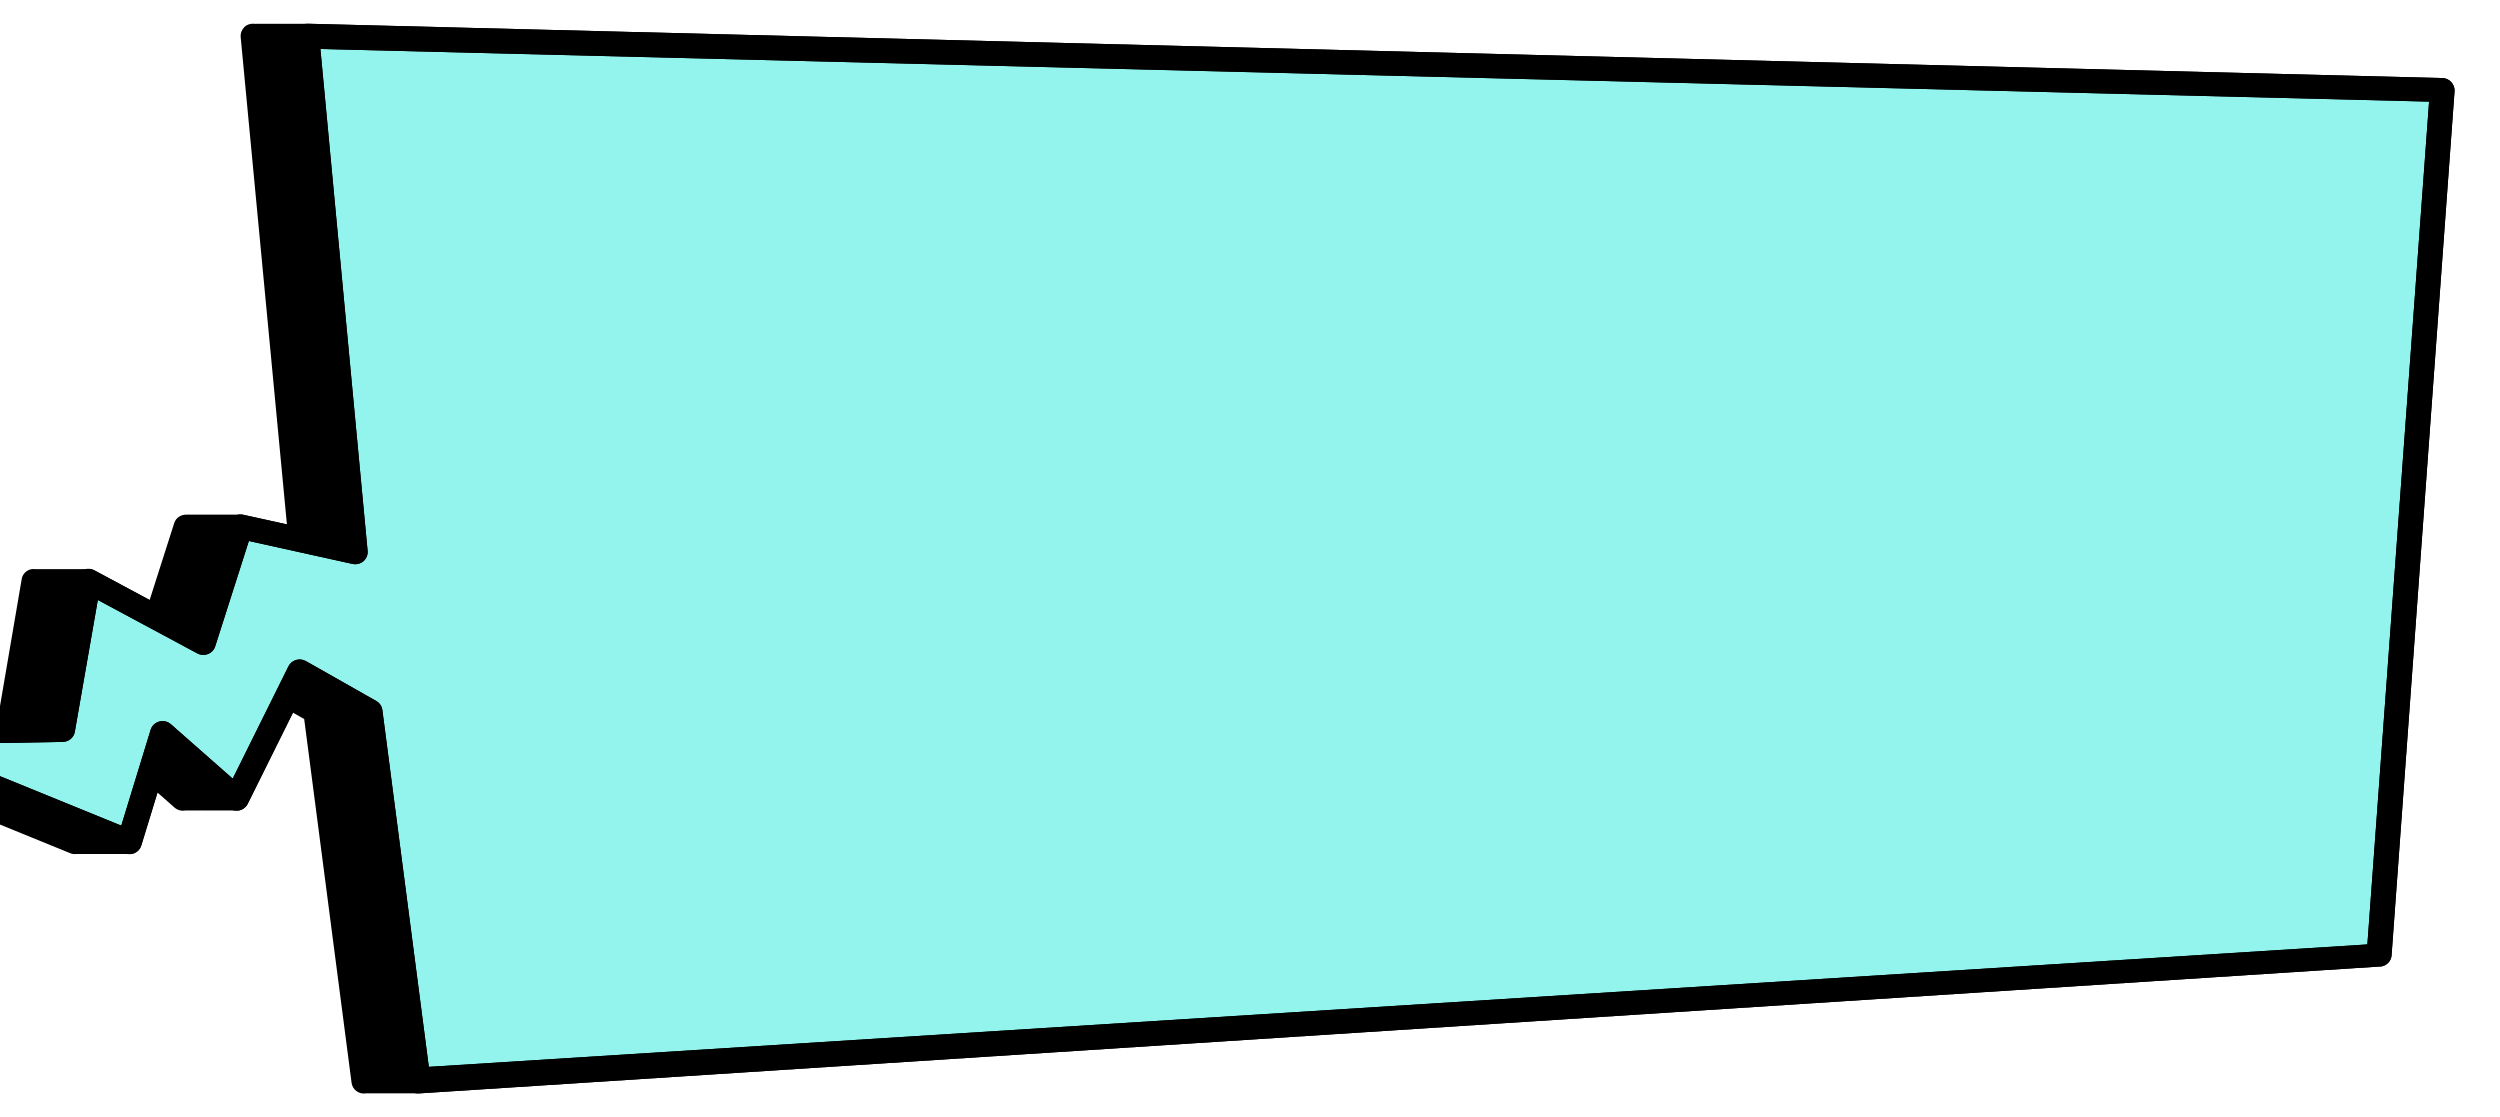 <?xml version="1.0" encoding="UTF-8"?>
<svg id="Layer_1" xmlns="http://www.w3.org/2000/svg" version="1.1" viewBox="0 0 784.8 350.74">
  <!-- Generator: Adobe Illustrator 29.7.1, SVG Export Plug-In . SVG Version: 2.1.1 Build 8)  -->
  <defs>
    <style>
      .st0 {
        fill: #94d9f7;
      }

      .st1 {
        fill: #933468;
      }

      .st2 {
        fill: #92f4ec;
      }

      .st3 {
        fill: #743fb2;
      }

      .st4 {
        display: none;
      }
    </style>
  </defs>
  <g class="st4">
    <g>
      <path d="M84.71,7.97c-.8.78-1.2,1.88-1.14,2.96l14.53,153.11-13.76-3.04c-.52-.12-1.04-.11-1.54-.02-.27,0-.54-.05-.81,0-.27,0-.54-.05-.81,0-.27,0-.54-.05-.81,0-.27,0-.54-.05-.81,0-.27,0-.55-.05-.81,0-.27,0-.54-.05-.81,0-.27,0-.54-.05-.81,0-.27,0-.54-.05-.81,0-.27,0-.54-.05-.81,0-.27,0-.54-.05-.81,0-.27,0-.54-.05-.81,0-.27,0-.54-.05-.81,0-.27,0-.54-.05-.81,0-.27,0-.54-.05-.81,0-.27,0-.54-.05-.81,0-.27,0-.55-.05-.81,0-.27,0-.55-.05-.81,0-.27,0-.54-.05-.81,0-.27,0-.55-.05-.81,0-.27,0-.54-.05-.81,0-1.73-.05-3.33.95-3.86,2.62l-7.73,24.2-17.4-9.34c-.69-.37-1.46-.44-2.23-.37-.27-.03-.53-.02-.81,0-.27-.03-.53-.02-.81,0-.27-.03-.53-.02-.81,0-.27-.03-.53-.02-.81,0-.27-.03-.53-.02-.81,0-.27-.03-.53-.02-.81,0-.27-.03-.53-.02-.81,0-.27-.03-.53-.02-.81,0-.27-.03-.53-.02-.81,0-.27-.03-.53-.02-.81,0-.28-.03-.53-.02-.81,0-.28-.03-.53-.02-.81,0-.27-.03-.53-.02-.81,0-.28-.03-.53-.02-.81,0-.27-.03-.53-.02-.81,0-.27-.03-.53-.02-.81,0-.28-.03-.53-.02-.81,0-.27-.03-.53-.02-.81,0-.27-.03-.53-.02-.81,0-.27-.03-.53-.02-.81,0-.73-.09-1.47-.04-2.16.29-1.14.54-1.94,1.58-2.15,2.8l-7.6,43.55-59.56,1.08c-1.85.03-3.42,1.33-3.77,3.11-.05.24-.07.48-.07.71,0,1.52.93,2.93,2.41,3.53l83.73,34.15c.63.26,1.29.29,1.95.21.27.03.53.03.81,0,.27.03.53.03.81,0,.27.03.53.03.81,0,.27.03.53.03.81,0,.27.03.53.03.81,0,.27.03.53.03.81,0,.27.03.53.03.81,0,.27.03.53.03.81,0,.27.03.53.03.81,0,.27.03.53.03.81,0,.28.03.53.03.81,0,.27.03.53.03.81,0,.27.03.53.03.81,0,.27.03.53.03.81,0,.27.03.53.03.81,0,.27.03.53.03.81,0,.27.03.53.03.81,0,.27.03.53.03.81,0,.27.03.53.03.81,0,.27.03.53.03.81,0,.69.06,1.39.01,2.03-.29,1-.46,1.75-1.32,2.07-2.36l5.09-16.61,5.33,4.7c.91.8,2.16,1.14,3.36.91.02,0,.04-.02.06-.03.25,0,.49.08.74.03.02,0,.04-.02.06-.03.25,0,.49.08.74.03.02,0,.04-.02.06-.03.25,0,.49.08.74.03.02,0,.04-.02.06-.03.25,0,.49.08.74.03.02,0,.04-.02.06-.03.25,0,.49.08.74.03.02,0,.04-.02.06-.03.25,0,.49.08.74.03.02,0,.04-.02.06-.03.25,0,.49.08.74.03.02,0,.04-.02.06-.03.25,0,.49.08.74.03.02,0,.04-.02.06-.03.25,0,.49.08.74.03.02,0,.04-.02.06-.03.25,0,.49.08.74.03.02,0,.04-.02.06-.03.25,0,.49.08.74.03.02,0,.04-.02.06-.03.25,0,.49.08.74.03.02,0,.04-.02.06-.03.25,0,.49.08.74.03.02,0,.04-.02.06-.03.25,0,.49.08.74.03.02,0,.04-.02.06-.03.25,0,.49.08.74.03.02,0,.04-.02.06-.03.25,0,.49.08.74.03.02,0,.04-.02.06-.03.25,0,.49.08.74.03.02,0,.04-.02.06-.03.25,0,.49.08.74.03.02,0,.04-.02.06-.03.25,0,.49.08.74.03.02,0,.04-.02.06-.03.25,0,.49.08.74.03.02,0,.04-.02.06-.03.25,0,.49.08.74.03,1.21-.23,2.23-1,2.77-2.09l14.22-28.64,3.55,2.01,14.88,114.23c.14,1.06.72,2.01,1.6,2.63.88.62,1.99.85,3.05.64h.02c.26,0,.52.05.79,0h.02c.26,0,.52.05.79,0h.02c.26,0,.52.05.79,0h.02c.26,0,.52.05.79,0h.02c.26,0,.52.05.79,0h.02c.26,0,.52.05.79,0h.02c.26,0,.53.05.79,0h.02c.26,0,.52.05.79,0h.02c.26,0,.52.05.79,0h.02c.26,0,.52.05.79,0h.02c.26,0,.52.05.79,0h.02c.26,0,.52.05.79,0h.02c.26,0,.52.05.79,0h.02c.26,0,.52.05.79,0h.02c.26,0,.52.05.79,0h.02c.26,0,.52.05.79,0h.02c.26,0,.52.05.79,0h.02c.26,0,.52.05.79,0h.02c.26,0,.53.05.79,0h.02c.26,0,.52.05.79,0h.02c.26,0,.53.05.79,0l615.62-39.84c1.74-.34,3.02-1.79,3.12-3.53l19.77-271.29c.09-2.02-1.5-3.89-3.64-4.04L104.68,6.87c-.09,0-.17.04-.26.04l-.55-.04c-.09,0-.17.04-.26.04l-.55-.04c-.09,0-.17.04-.26.04l-.55-.04c-.09,0-.17.04-.26.04l-.55-.04c-.09,0-.17.04-.26.04l-.55-.04c-.09,0-.17.04-.26.04l-.55-.04c-.09,0-.17.04-.26.04l-.55-.04c-.09,0-.17.04-.26.04l-.55-.04c-.09,0-.17.04-.26.04l-.55-.04c-.09,0-.17.04-.26.04l-.55-.04c-.09,0-.17.04-.26.04l-.55-.04c-.09,0-.17.04-.26.04l-.55-.04c-.09,0-.17.04-.26.04l-.55-.04c-.09,0-.17.04-.26.04l-.55-.04c-.09,0-.17.04-.26.04l-.55-.04c-.09,0-.17.04-.26.04l-.55-.04c-.09,0-.17.04-.26.04l-.55-.04c-.09,0-.17.04-.26.04l-.55-.04c-.09,0-.17.04-.26.04l-.55-.04c-.09,0-.17.04-.26.04l-.55-.04c-.09,0-.17.04-.26.04l-.55-.04c-1.13-.08-2.23.33-3.03,1.11Z"/>
      <path class="st3" d="M123.44,172.46c.08,1.2-.43,2.37-1.36,3.16-.94.78-2.2,1.09-3.4.82l-32.53-7.19-10.56,33.06c-.35,1.1-1.18,1.98-2.27,2.41-1.09.43-2.31.36-3.34-.19l-31.24-16.77-7.22,41.37c-.31,1.81-1.9,3.15-3.78,3.18l-44.15.8,62.51,25.49,9.22-30.08c.39-1.26,1.4-2.23,2.69-2.59,1.29-.36,2.67-.04,3.67.84l19.4,17.08,17.5-35.26c.47-.96,1.33-1.68,2.37-1.99,1.04-.31,2.16-.19,3.1.35l22.09,12.52c1.05.6,1.76,1.64,1.92,2.83l14.59,112.02,608.54-38.43,19.37-264.57L108.61,14.8l14.83,157.66Z"/>
      <path d="M100.52,10.93l14.78,156.91-30.95-6.84c-1.99-.44-3.99.69-4.59,2.59l-10.21,31.96-31.87-17.11c-1.11-.59-2.44-.63-3.58-.09-1.14.54-1.94,1.58-2.15,2.8l-7.6,43.55-59.56,1.08c-1.85.03-3.42,1.33-3.77,3.11-.05.24-.07.48-.07.71,0,1.52.93,2.93,2.41,3.53l83.73,34.15c1.02.42,2.18.39,3.18-.07,1-.46,1.75-1.32,2.07-2.36l8.69-28.36,18.67,16.45c.91.8,2.16,1.14,3.36.91,1.21-.23,2.23-1,2.77-2.09l17.94-36.14,16.78,9.51,14.88,114.23c.14,1.06.72,2.01,1.6,2.63.88.62,1.99.85,3.05.64l615.62-39.84c1.74-.34,3.02-1.79,3.12-3.53l19.77-271.29c.09-2.02-1.5-3.89-3.64-4.04L104.68,6.87c-1.13-.08-2.23.33-3.03,1.11-.8.78-1.2,1.88-1.14,2.96ZM751.19,295.9l-608.54,38.43-14.59-112.02c-.16-1.18-.87-2.23-1.92-2.83l-22.09-12.52c-.94-.53-2.07-.66-3.1-.35-1.04.31-1.9,1.03-2.37,1.99l-17.5,35.26-19.4-17.08c-1-.88-2.38-1.2-3.67-.84-1.29.36-2.31,1.33-2.69,2.59l-9.22,30.08-62.51-25.49,44.15-.8c1.88-.03,3.47-1.37,3.78-3.18l7.22-41.37,31.24,16.77c1.03.55,2.25.62,3.34.19,1.09-.43,1.92-1.31,2.27-2.41l10.56-33.06,32.53,7.19c1.2.27,2.46-.04,3.4-.82.94-.78,1.44-1.96,1.36-3.16L108.61,14.8l661.96,16.52-19.37,264.57Z"/>
    </g>
  </g>
  <g class="st4">
    <g>
      <path d="M76.68,7.75c-.8.78-1.2,1.88-1.14,2.96l14.53,153.11-13.76-3.04c-.52-.12-1.04-.11-1.54-.02-.27,0-.54-.05-.81,0-.27,0-.54-.05-.81,0-.27,0-.54-.05-.81,0-.27,0-.54-.05-.81,0-.27,0-.55-.05-.81,0-.27,0-.54-.05-.81,0-.27,0-.54-.05-.81,0-.27,0-.54-.05-.81,0-.27,0-.54-.05-.81,0-.27,0-.54-.05-.81,0-.27,0-.54-.05-.81,0-.27,0-.54-.05-.81,0-.27,0-.54-.05-.81,0-.27,0-.54-.05-.81,0-.27,0-.54-.05-.81,0-.27,0-.55-.05-.81,0-.27,0-.55-.05-.81,0-.27,0-.54-.05-.81,0-.27,0-.55-.05-.81,0-.27,0-.54-.05-.81,0-1.73-.05-3.33.95-3.86,2.62l-7.73,24.2-17.4-9.34c-.69-.37-1.46-.44-2.23-.37-.27-.03-.53-.02-.81,0-.27-.03-.53-.02-.81,0-.27-.03-.53-.02-.81,0-.27-.03-.53-.02-.81,0-.27-.03-.53-.02-.81,0-.27-.03-.53-.02-.81,0-.27-.03-.53-.02-.81,0-.27-.03-.53-.02-.81,0-.27-.03-.53-.02-.81,0-.27-.03-.53-.02-.81,0-.28-.03-.53-.02-.81,0-.28-.03-.53-.02-.81,0-.27-.03-.53-.02-.81,0-.28-.03-.53-.02-.81,0-.27-.03-.53-.02-.81,0-.27-.03-.53-.02-.81,0-.28-.03-.53-.02-.81,0-.27-.03-.53-.02-.81,0-.27-.03-.53-.02-.81,0-.27-.03-.53-.02-.81,0-.73-.09-1.47-.04-2.16.29-1.14.54-1.94,1.58-2.15,2.8L-.62,224.49l-59.56,1.08c-1.85.03-3.42,1.33-3.77,3.11-.05.24-.07.48-.07.71,0,1.52.93,2.93,2.41,3.53l83.73,34.15c.63.26,1.29.29,1.95.21.27.03.53.03.81,0,.27.03.53.03.81,0,.27.03.53.03.81,0,.27.03.53.03.81,0,.27.03.53.03.81,0,.27.03.53.03.81,0,.27.03.53.03.81,0,.27.03.53.03.81,0,.27.03.53.03.81,0,.27.03.53.03.81,0,.28.03.53.03.81,0,.27.03.53.03.81,0,.27.03.53.03.81,0,.27.03.53.03.81,0,.27.03.53.03.81,0,.27.03.53.03.81,0,.27.03.53.03.81,0,.27.03.53.03.81,0,.27.03.53.03.81,0,.27.03.53.03.81,0,.69.06,1.39.01,2.03-.29,1-.46,1.75-1.32,2.07-2.36l5.09-16.61,5.33,4.7c.91.8,2.16,1.14,3.36.91.02,0,.04-.02.06-.03.25,0,.49.08.74.03.02,0,.04-.02.06-.03.25,0,.49.08.74.03.02,0,.04-.02.06-.03.25,0,.49.08.74.03.02,0,.04-.02.06-.03.25,0,.49.08.74.03.02,0,.04-.02.06-.03.25,0,.49.08.74.03.02,0,.04-.02.06-.03.25,0,.49.08.74.03.02,0,.04-.02.06-.03.25,0,.49.08.74.03.02,0,.04-.02.06-.03.25,0,.49.08.74.03.02,0,.04-.02.06-.03.25,0,.49.08.74.03.02,0,.04-.02.06-.03.25,0,.49.08.74.03.02,0,.04-.02.06-.03.25,0,.49.08.74.03.02,0,.04-.02.06-.03.25,0,.49.08.74.03.02,0,.04-.02.06-.03.25,0,.49.08.74.03.02,0,.04-.02.06-.03.25,0,.49.08.74.03.02,0,.04-.02.06-.03.25,0,.49.08.74.03.02,0,.04-.02.06-.03.25,0,.49.08.74.03.02,0,.04-.02.06-.03.25,0,.49.08.74.03.02,0,.04-.02.06-.03.25,0,.49.08.74.03.02,0,.04-.02.06-.03.25,0,.49.08.74.03.02,0,.04-.02.06-.03.25,0,.49.08.74.03.02,0,.04-.02.06-.03.25,0,.49.08.74.03,1.21-.23,2.23-1,2.77-2.09l14.22-28.64,3.55,2.01,14.88,114.23c.14,1.06.72,2.01,1.6,2.63.88.62,1.99.85,3.05.64h.02c.26,0,.52.05.79,0h.02c.26,0,.52.05.79,0h.02c.26,0,.52.05.79,0h.02c.26,0,.52.05.79,0h.02c.26,0,.52.05.79,0h.02c.26,0,.52.05.79,0h.02c.26,0,.53.05.79,0h.02c.26,0,.52.05.79,0h.02c.26,0,.52.05.79,0h.02c.26,0,.52.05.79,0h.02c.26,0,.52.05.79,0h.02c.26,0,.52.05.79,0h.02c.26,0,.52.05.79,0h.02c.26,0,.52.05.79,0h.02c.26,0,.52.05.79,0h.02c.26,0,.52.05.79,0h.02c.26,0,.52.05.79,0h.02c.26,0,.52.05.79,0h.02c.26,0,.53.05.79,0h.02c.26,0,.52.05.79,0h.02c.26,0,.53.05.79,0l615.62-39.84c1.74-.34,3.02-1.79,3.12-3.53l19.77-271.29c.09-2.02-1.5-3.89-3.64-4.04L96.65,6.64c-.09,0-.17.04-.26.04l-.55-.04c-.09,0-.17.04-.26.04l-.55-.04c-.09,0-.17.04-.26.04l-.55-.04c-.09,0-.17.04-.26.04l-.55-.04c-.09,0-.17.04-.26.04l-.55-.04c-.09,0-.17.04-.26.04l-.55-.04c-.09,0-.17.04-.26.04l-.55-.04c-.09,0-.17.04-.26.04l-.55-.04c-.09,0-.17.04-.26.04l-.55-.04c-.09,0-.17.04-.26.04l-.55-.04c-.09,0-.17.04-.26.04l-.55-.04c-.09,0-.17.04-.26.04l-.55-.04c-.09,0-.17.04-.26.04l-.55-.04c-.09,0-.17.04-.26.04l-.55-.04c-.09,0-.17.04-.26.04l-.55-.04c-.09,0-.17.04-.26.04l-.55-.04c-.09,0-.17.04-.26.04l-.55-.04c-.09,0-.17.04-.26.04l-.55-.04c-.09,0-.17.04-.26.04l-.55-.04c-.09,0-.17.04-.26.04l-.55-.04c-.09,0-.17.04-.26.04l-.55-.04c-1.13-.08-2.23.33-3.03,1.11Z"/>
      <path class="st0" d="M115.41,172.23c.08,1.2-.43,2.37-1.36,3.16-.94.78-2.2,1.09-3.4.82l-32.53-7.19-10.56,33.06c-.35,1.1-1.18,1.98-2.27,2.41-1.09.43-2.31.36-3.34-.19l-31.24-16.77-7.22,41.37c-.31,1.81-1.9,3.15-3.78,3.18l-44.15.8,62.51,25.49,9.22-30.08c.39-1.26,1.4-2.23,2.69-2.59,1.29-.36,2.67-.04,3.67.84l19.4,17.08,17.5-35.26c.47-.96,1.33-1.68,2.37-1.99,1.04-.31,2.16-.19,3.1.35l22.09,12.52c1.05.6,1.76,1.64,1.92,2.83l14.59,112.02,608.54-38.43,19.37-264.57L100.58,14.58l14.83,157.66Z"/>
      <path d="M92.48,10.71l14.78,156.91-30.95-6.84c-1.99-.44-3.99.69-4.59,2.59l-10.21,31.96-31.87-17.11c-1.11-.59-2.44-.63-3.58-.09-1.14.54-1.94,1.58-2.15,2.8l-7.6,43.55-59.56,1.08c-1.85.03-3.42,1.33-3.77,3.11-.05.24-.07.48-.07.71,0,1.52.93,2.93,2.41,3.53l83.73,34.15c1.02.42,2.18.39,3.18-.07,1-.46,1.75-1.32,2.07-2.36l8.69-28.36,18.67,16.45c.91.8,2.16,1.14,3.36.91,1.21-.23,2.23-1,2.77-2.09l17.94-36.14,16.78,9.51,14.88,114.23c.14,1.06.72,2.01,1.6,2.63.88.62,1.99.85,3.05.64l615.62-39.84c1.74-.34,3.02-1.79,3.12-3.53l19.77-271.29c.09-2.02-1.5-3.89-3.64-4.04L96.65,6.64c-1.13-.08-2.23.33-3.03,1.11-.8.78-1.2,1.88-1.14,2.96ZM743.16,295.67l-608.54,38.43-14.59-112.02c-.16-1.18-.87-2.23-1.92-2.83l-22.09-12.52c-.94-.53-2.07-.66-3.1-.35-1.04.31-1.9,1.03-2.37,1.99l-17.5,35.26-19.4-17.08c-1-.88-2.38-1.2-3.67-.84-1.29.36-2.31,1.33-2.69,2.59l-9.22,30.08-62.51-25.49,44.15-.8c1.88-.03,3.47-1.37,3.78-3.18l7.22-41.37,31.24,16.77c1.03.55,2.25.62,3.34.19,1.09-.43,1.92-1.31,2.27-2.41l10.56-33.06,32.53,7.19c1.2.27,2.46-.04,3.4-.82.94-.78,1.44-1.96,1.36-3.16L100.58,14.58l661.96,16.52-19.37,264.57Z"/>
    </g>
  </g>
  <g class="st4">
    <g>
      <path d="M76.68,8.55c-.8.78-1.2,1.88-1.14,2.96l14.53,153.11-13.76-3.04c-.52-.12-1.04-.11-1.54-.02-.27,0-.54-.05-.81,0-.27,0-.54-.05-.81,0-.27,0-.54-.05-.81,0-.27,0-.54-.05-.81,0-.27,0-.55-.05-.81,0-.27,0-.54-.05-.81,0-.27,0-.54-.05-.81,0-.27,0-.54-.05-.81,0-.27,0-.54-.05-.81,0-.27,0-.54-.05-.81,0-.27,0-.54-.05-.81,0-.27,0-.54-.05-.81,0-.27,0-.54-.05-.81,0-.27,0-.54-.05-.81,0-.27,0-.54-.05-.81,0-.27,0-.55-.05-.81,0-.27,0-.55-.05-.81,0-.27,0-.54-.05-.81,0-.27,0-.55-.05-.81,0-.27,0-.54-.05-.81,0-1.73-.05-3.33.95-3.86,2.62l-7.73,24.2-17.4-9.34c-.69-.37-1.46-.44-2.23-.37-.27-.03-.53-.02-.81,0-.27-.03-.53-.02-.81,0-.27-.03-.53-.02-.81,0-.27-.03-.53-.02-.81,0-.27-.03-.53-.02-.81,0-.27-.03-.53-.02-.81,0-.27-.03-.53-.02-.81,0-.27-.03-.53-.02-.81,0-.27-.03-.53-.02-.81,0-.27-.03-.53-.02-.81,0-.28-.03-.53-.02-.81,0-.28-.03-.53-.02-.81,0-.27-.03-.53-.02-.81,0-.28-.03-.53-.02-.81,0-.27-.03-.53-.02-.81,0-.27-.03-.53-.02-.81,0-.28-.03-.53-.02-.81,0-.27-.03-.53-.02-.81,0-.27-.03-.53-.02-.81,0-.27-.03-.53-.02-.81,0-.73-.09-1.47-.04-2.16.29-1.14.54-1.94,1.58-2.15,2.8L-.62,225.29l-59.56,1.08c-1.85.03-3.42,1.33-3.77,3.11-.05.24-.07.48-.07.71,0,1.52.93,2.93,2.41,3.53l83.73,34.15c.63.26,1.29.29,1.95.21.27.03.53.03.81,0,.27.03.53.03.81,0,.27.03.53.03.81,0,.27.03.53.03.81,0,.27.03.53.03.81,0,.27.03.53.03.81,0,.27.03.53.03.81,0,.27.03.53.03.81,0,.27.03.53.03.81,0,.27.03.53.03.81,0,.28.03.53.03.81,0,.27.03.53.03.81,0,.27.03.53.03.81,0,.27.03.53.03.81,0,.27.03.53.03.81,0,.27.03.53.03.81,0,.27.03.53.03.81,0,.27.03.53.03.81,0,.27.03.53.03.81,0,.27.03.53.03.81,0,.69.06,1.39.01,2.03-.29,1-.46,1.75-1.32,2.07-2.36l5.09-16.61,5.33,4.7c.91.8,2.16,1.14,3.36.91.02,0,.04-.02.06-.03.25,0,.49.08.74.03.02,0,.04-.02.06-.03.25,0,.49.08.74.03.02,0,.04-.02.06-.03.25,0,.49.08.74.03.02,0,.04-.02.06-.03.25,0,.49.08.74.03.02,0,.04-.02.06-.03.25,0,.49.08.74.03.02,0,.04-.02.06-.03.25,0,.49.08.74.03.02,0,.04-.02.06-.03.25,0,.49.08.74.03.02,0,.04-.02.06-.03.25,0,.49.08.74.03.02,0,.04-.02.06-.03.25,0,.49.08.74.03.02,0,.04-.02.06-.03.25,0,.49.08.74.03.02,0,.04-.02.06-.03.25,0,.49.08.74.03.02,0,.04-.02.06-.03.25,0,.49.08.74.03.02,0,.04-.02.06-.03.25,0,.49.08.74.03.02,0,.04-.02.06-.03.25,0,.49.08.74.03.02,0,.04-.02.06-.03.25,0,.49.08.74.03.02,0,.04-.02.06-.03.25,0,.49.08.74.03.02,0,.04-.02.06-.03.25,0,.49.08.74.03.02,0,.04-.02.06-.03.25,0,.49.08.74.03.02,0,.04-.02.06-.03.25,0,.49.08.74.03.02,0,.04-.02.06-.03.25,0,.49.08.74.03.02,0,.04-.02.06-.03.25,0,.49.08.74.03,1.21-.23,2.23-1,2.77-2.09l14.22-28.64,3.55,2.01,14.88,114.23c.14,1.06.72,2.01,1.6,2.63.88.62,1.99.85,3.05.64h.02c.26,0,.52.05.79,0h.02c.26,0,.52.05.79,0h.02c.26,0,.52.05.79,0h.02c.26,0,.52.05.79,0h.02c.26,0,.52.05.79,0h.02c.26,0,.52.05.79,0h.02c.26,0,.53.05.79,0h.02c.26,0,.52.05.79,0h.02c.26,0,.52.05.79,0h.02c.26,0,.52.05.79,0h.02c.26,0,.52.05.79,0h.02c.26,0,.52.05.79,0h.02c.26,0,.52.05.79,0h.02c.26,0,.52.05.79,0h.02c.26,0,.52.05.79,0h.02c.26,0,.52.05.79,0h.02c.26,0,.52.05.79,0h.02c.26,0,.52.05.79,0h.02c.26,0,.53.05.79,0h.02c.26,0,.52.05.79,0h.02c.26,0,.53.05.79,0l615.62-39.84c1.74-.34,3.02-1.79,3.12-3.53l19.77-271.29c.09-2.02-1.5-3.89-3.64-4.04L96.65,7.45c-.09,0-.17.04-.26.04l-.55-.04c-.09,0-.17.04-.26.04l-.55-.04c-.09,0-.17.04-.26.04l-.55-.04c-.09,0-.17.04-.26.04l-.55-.04c-.09,0-.17.04-.26.04l-.55-.04c-.09,0-.17.04-.26.04l-.55-.04c-.09,0-.17.04-.26.04l-.55-.04c-.09,0-.17.04-.26.04l-.55-.04c-.09,0-.17.04-.26.04l-.55-.04c-.09,0-.17.04-.26.04l-.55-.04c-.09,0-.17.04-.26.04l-.55-.04c-.09,0-.17.04-.26.04l-.55-.04c-.09,0-.17.04-.26.04l-.55-.04c-.09,0-.17.04-.26.04l-.55-.04c-.09,0-.17.04-.26.04l-.55-.04c-.09,0-.17.04-.26.04l-.55-.04c-.09,0-.17.04-.26.04l-.55-.04c-.09,0-.17.04-.26.04l-.55-.04c-.09,0-.17.04-.26.04l-.55-.04c-.09,0-.17.04-.26.04l-.55-.04c-.09,0-.17.04-.26.04l-.55-.04c-1.13-.08-2.23.33-3.03,1.11Z"/>
      <path class="st1" d="M115.41,173.04c.08,1.2-.43,2.37-1.36,3.16-.94.78-2.2,1.09-3.4.82l-32.53-7.19-10.56,33.06c-.35,1.1-1.18,1.98-2.27,2.41-1.09.43-2.31.36-3.34-.19l-31.24-16.77-7.22,41.37c-.31,1.81-1.9,3.15-3.78,3.18l-44.15.8,62.51,25.49,9.22-30.08c.39-1.26,1.4-2.23,2.69-2.59,1.29-.36,2.67-.04,3.67.84l19.4,17.08,17.5-35.26c.47-.96,1.33-1.68,2.37-1.99,1.04-.31,2.16-.19,3.1.35l22.09,12.52c1.05.6,1.76,1.64,1.92,2.83l14.59,112.02,608.54-38.43,19.37-264.57L100.58,15.38l14.83,157.66Z"/>
      <path d="M92.48,11.51l14.78,156.91-30.95-6.84c-1.99-.44-3.99.69-4.59,2.59l-10.21,31.96-31.87-17.11c-1.11-.59-2.44-.63-3.58-.09-1.14.54-1.94,1.58-2.15,2.8l-7.6,43.55-59.56,1.08c-1.85.03-3.42,1.33-3.77,3.11-.05.24-.07.48-.07.71,0,1.52.93,2.93,2.41,3.53l83.73,34.15c1.02.42,2.18.39,3.18-.07,1-.46,1.75-1.32,2.07-2.36l8.69-28.36,18.67,16.45c.91.8,2.16,1.14,3.36.91,1.21-.23,2.23-1,2.77-2.09l17.94-36.14,16.78,9.51,14.88,114.23c.14,1.06.72,2.01,1.6,2.63.88.62,1.99.85,3.05.64l615.62-39.84c1.74-.34,3.02-1.79,3.12-3.53l19.77-271.29c.09-2.02-1.5-3.89-3.64-4.04L96.65,7.45c-1.13-.08-2.23.33-3.03,1.11-.8.78-1.2,1.88-1.14,2.96ZM743.16,296.48l-608.54,38.43-14.59-112.02c-.16-1.18-.87-2.23-1.92-2.83l-22.09-12.52c-.94-.53-2.07-.66-3.1-.35-1.04.31-1.9,1.03-2.37,1.99l-17.5,35.26-19.4-17.08c-1-.88-2.38-1.2-3.67-.84-1.29.36-2.31,1.33-2.69,2.59l-9.22,30.08-62.51-25.49,44.15-.8c1.88-.03,3.47-1.37,3.78-3.18l7.22-41.37,31.24,16.77c1.03.55,2.25.62,3.34.19,1.09-.43,1.92-1.31,2.27-2.41l10.56-33.06,32.53,7.19c1.2.27,2.46-.04,3.4-.82.94-.78,1.44-1.96,1.36-3.16L100.58,15.38l661.96,16.52-19.37,264.57Z"/>
    </g>
  </g>
  <g>
    <path d="M76.68,8.55c-.8.78-1.2,1.88-1.14,2.96l14.53,153.11-13.76-3.04c-.52-.12-1.04-.11-1.54-.02-.27,0-.54-.05-.81,0-.27,0-.54-.05-.81,0-.27,0-.54-.05-.81,0-.27,0-.54-.05-.81,0-.27,0-.55-.05-.81,0-.27,0-.54-.05-.81,0-.27,0-.54-.05-.81,0-.27,0-.54-.05-.81,0-.27,0-.54-.05-.81,0-.27,0-.54-.05-.81,0-.27,0-.54-.05-.81,0-.27,0-.54-.05-.81,0-.27,0-.54-.05-.81,0-.27,0-.54-.05-.81,0-.27,0-.54-.05-.81,0-.27,0-.55-.05-.81,0-.27,0-.55-.05-.81,0-.27,0-.54-.05-.81,0-.27,0-.55-.05-.81,0-.27,0-.54-.05-.81,0-1.73-.05-3.33.95-3.86,2.62l-7.73,24.2-17.4-9.34c-.69-.37-1.46-.44-2.23-.37-.27-.03-.53-.02-.81,0-.27-.03-.53-.02-.81,0-.27-.03-.53-.02-.81,0-.27-.03-.53-.02-.81,0-.27-.03-.53-.02-.81,0-.27-.03-.53-.02-.81,0-.27-.03-.53-.02-.81,0-.27-.03-.53-.02-.81,0-.27-.03-.53-.02-.81,0-.27-.03-.53-.02-.81,0-.28-.03-.53-.02-.81,0-.28-.03-.53-.02-.81,0-.27-.03-.53-.02-.81,0-.28-.03-.53-.02-.81,0-.27-.03-.53-.02-.81,0-.27-.03-.53-.02-.81,0-.28-.03-.53-.02-.81,0-.27-.03-.53-.02-.81,0-.27-.03-.53-.02-.81,0-.27-.03-.53-.02-.81,0-.73-.09-1.47-.04-2.16.29-1.14.54-1.94,1.58-2.15,2.8L-.62,225.29l-59.56,1.08c-1.85.03-3.42,1.33-3.77,3.11-.05.24-.07.48-.07.71,0,1.52.93,2.93,2.41,3.53l83.73,34.15c.63.26,1.29.29,1.95.21.27.03.53.03.81,0,.27.03.53.03.81,0,.27.03.53.03.81,0,.27.03.53.03.81,0,.27.03.53.03.81,0,.27.03.53.03.81,0,.27.03.53.03.81,0,.27.03.53.03.81,0,.27.03.53.03.81,0,.27.03.53.03.81,0,.28.03.53.03.81,0,.27.03.53.03.81,0,.27.03.53.03.81,0,.27.03.53.03.81,0,.27.03.53.03.81,0,.27.03.53.03.81,0,.27.03.53.03.81,0,.27.03.53.03.81,0,.27.03.53.03.81,0,.27.03.53.03.81,0,.69.06,1.39.01,2.03-.29,1-.46,1.75-1.32,2.07-2.36l5.09-16.61,5.33,4.7c.91.8,2.16,1.14,3.36.91.02,0,.04-.02.06-.03.25,0,.49.08.74.03.02,0,.04-.02.06-.03.25,0,.49.08.74.03.02,0,.04-.02.06-.03.25,0,.49.08.74.03.02,0,.04-.02.06-.03.25,0,.49.08.74.03.02,0,.04-.02.06-.03.25,0,.49.08.74.03.02,0,.04-.02.06-.03.25,0,.49.08.74.03.02,0,.04-.02.06-.03.25,0,.49.08.74.03.02,0,.04-.02.06-.03.25,0,.49.08.74.03.02,0,.04-.02.06-.03.25,0,.49.08.74.03.02,0,.04-.02.06-.03.25,0,.49.08.74.03.02,0,.04-.02.06-.03.25,0,.49.08.74.03.02,0,.04-.02.06-.03.25,0,.49.08.74.03.02,0,.04-.02.06-.03.25,0,.49.08.74.03.02,0,.04-.02.06-.03.25,0,.49.08.74.03.02,0,.04-.02.06-.03.25,0,.49.08.74.03.02,0,.04-.02.06-.03.25,0,.49.08.74.03.02,0,.04-.02.06-.03.25,0,.49.08.74.03.02,0,.04-.02.06-.03.25,0,.49.08.74.03.02,0,.04-.02.06-.03.25,0,.49.08.74.03.02,0,.04-.02.06-.03.25,0,.49.08.74.03.02,0,.04-.02.06-.03.25,0,.49.08.74.03,1.21-.23,2.23-1,2.77-2.09l14.22-28.64,3.55,2.01,14.88,114.23c.14,1.06.72,2.01,1.6,2.63.88.62,1.99.85,3.05.64h.02c.26,0,.52.05.79,0h.02c.26,0,.52.05.79,0h.02c.26,0,.52.05.79,0h.02c.26,0,.52.05.79,0h.02c.26,0,.52.05.79,0h.02c.26,0,.52.05.79,0h.02c.26,0,.53.05.79,0h.02c.26,0,.52.05.79,0h.02c.26,0,.52.05.79,0h.02c.26,0,.52.05.79,0h.02c.26,0,.52.05.79,0h.02c.26,0,.52.05.79,0h.02c.26,0,.52.05.79,0h.02c.26,0,.52.05.79,0h.02c.26,0,.52.05.79,0h.02c.26,0,.52.05.79,0h.02c.26,0,.52.05.79,0h.02c.26,0,.52.05.79,0h.02c.26,0,.53.05.79,0h.02c.26,0,.52.05.79,0h.02c.26,0,.53.05.79,0l615.62-39.84c1.74-.34,3.02-1.79,3.12-3.53l19.77-271.29c.09-2.02-1.5-3.89-3.64-4.04L96.65,7.45c-.09,0-.17.04-.26.04l-.55-.04c-.09,0-.17.04-.26.04l-.55-.04c-.09,0-.17.04-.26.04l-.55-.04c-.09,0-.17.04-.26.04l-.55-.04c-.09,0-.17.04-.26.04l-.55-.04c-.09,0-.17.04-.26.04l-.55-.04c-.09,0-.17.04-.26.04l-.55-.04c-.09,0-.17.04-.26.04l-.55-.04c-.09,0-.17.04-.26.04l-.55-.04c-.09,0-.17.04-.26.04l-.55-.04c-.09,0-.17.04-.26.04l-.55-.04c-.09,0-.17.04-.26.04l-.55-.04c-.09,0-.17.04-.26.04l-.55-.04c-.09,0-.17.04-.26.04l-.55-.04c-.09,0-.17.04-.26.04l-.55-.04c-.09,0-.17.04-.26.04l-.55-.04c-.09,0-.17.04-.26.04l-.55-.04c-.09,0-.17.04-.26.04l-.55-.04c-.09,0-.17.04-.26.04l-.55-.04c-.09,0-.17.04-.26.04l-.55-.04c-.09,0-.17.04-.26.04l-.55-.04c-1.13-.08-2.23.33-3.03,1.11Z"/>
    <path class="st2" d="M115.41,173.04c.08,1.2-.43,2.37-1.36,3.16-.94.78-2.2,1.09-3.4.82l-32.53-7.19-10.56,33.06c-.35,1.1-1.18,1.98-2.27,2.41-1.09.43-2.31.36-3.34-.19l-31.24-16.77-7.22,41.37c-.31,1.81-1.9,3.15-3.78,3.18l-44.15.8,62.51,25.49,9.22-30.08c.39-1.26,1.4-2.23,2.69-2.59,1.29-.36,2.67-.04,3.67.84l19.4,17.08,17.5-35.26c.47-.96,1.33-1.68,2.37-1.99,1.04-.31,2.16-.19,3.1.35l22.09,12.52c1.05.6,1.76,1.64,1.92,2.83l14.59,112.02,608.54-38.43,19.37-264.57L100.58,15.38l14.83,157.66Z"/>
    <path d="M92.48,11.51l14.78,156.91-30.95-6.84c-1.99-.44-3.99.69-4.59,2.59l-10.21,31.96-31.87-17.11c-1.11-.59-2.44-.63-3.58-.09-1.14.54-1.94,1.58-2.15,2.8l-7.6,43.55-59.56,1.08c-1.85.03-3.42,1.33-3.77,3.11-.05.24-.07.48-.07.71,0,1.52.93,2.93,2.41,3.53l83.73,34.15c1.02.42,2.18.39,3.18-.07,1-.46,1.75-1.32,2.07-2.36l8.69-28.36,18.67,16.45c.91.8,2.16,1.14,3.36.91,1.21-.23,2.23-1,2.77-2.09l17.94-36.14,16.78,9.51,14.88,114.23c.14,1.06.72,2.01,1.6,2.63.88.62,1.99.85,3.05.64l615.62-39.84c1.74-.34,3.02-1.79,3.12-3.53l19.77-271.29c.09-2.02-1.5-3.89-3.64-4.04L96.65,7.45c-1.13-.08-2.23.33-3.03,1.11-.8.78-1.2,1.88-1.14,2.96ZM743.16,296.48l-608.54,38.43-14.59-112.02c-.16-1.18-.87-2.23-1.92-2.83l-22.09-12.52c-.94-.53-2.07-.66-3.1-.35-1.04.31-1.9,1.03-2.37,1.99l-17.5,35.26-19.4-17.08c-1-.88-2.38-1.2-3.67-.84-1.29.36-2.31,1.33-2.69,2.59l-9.22,30.08-62.51-25.49,44.15-.8c1.88-.03,3.47-1.37,3.78-3.18l7.22-41.37,31.24,16.77c1.03.55,2.25.62,3.34.19,1.09-.43,1.92-1.31,2.27-2.41l10.56-33.06,32.53,7.19c1.2.27,2.46-.04,3.4-.82.94-.78,1.44-1.96,1.36-3.16L100.58,15.38l661.96,16.52-19.37,264.57Z"/>
  </g>
</svg>